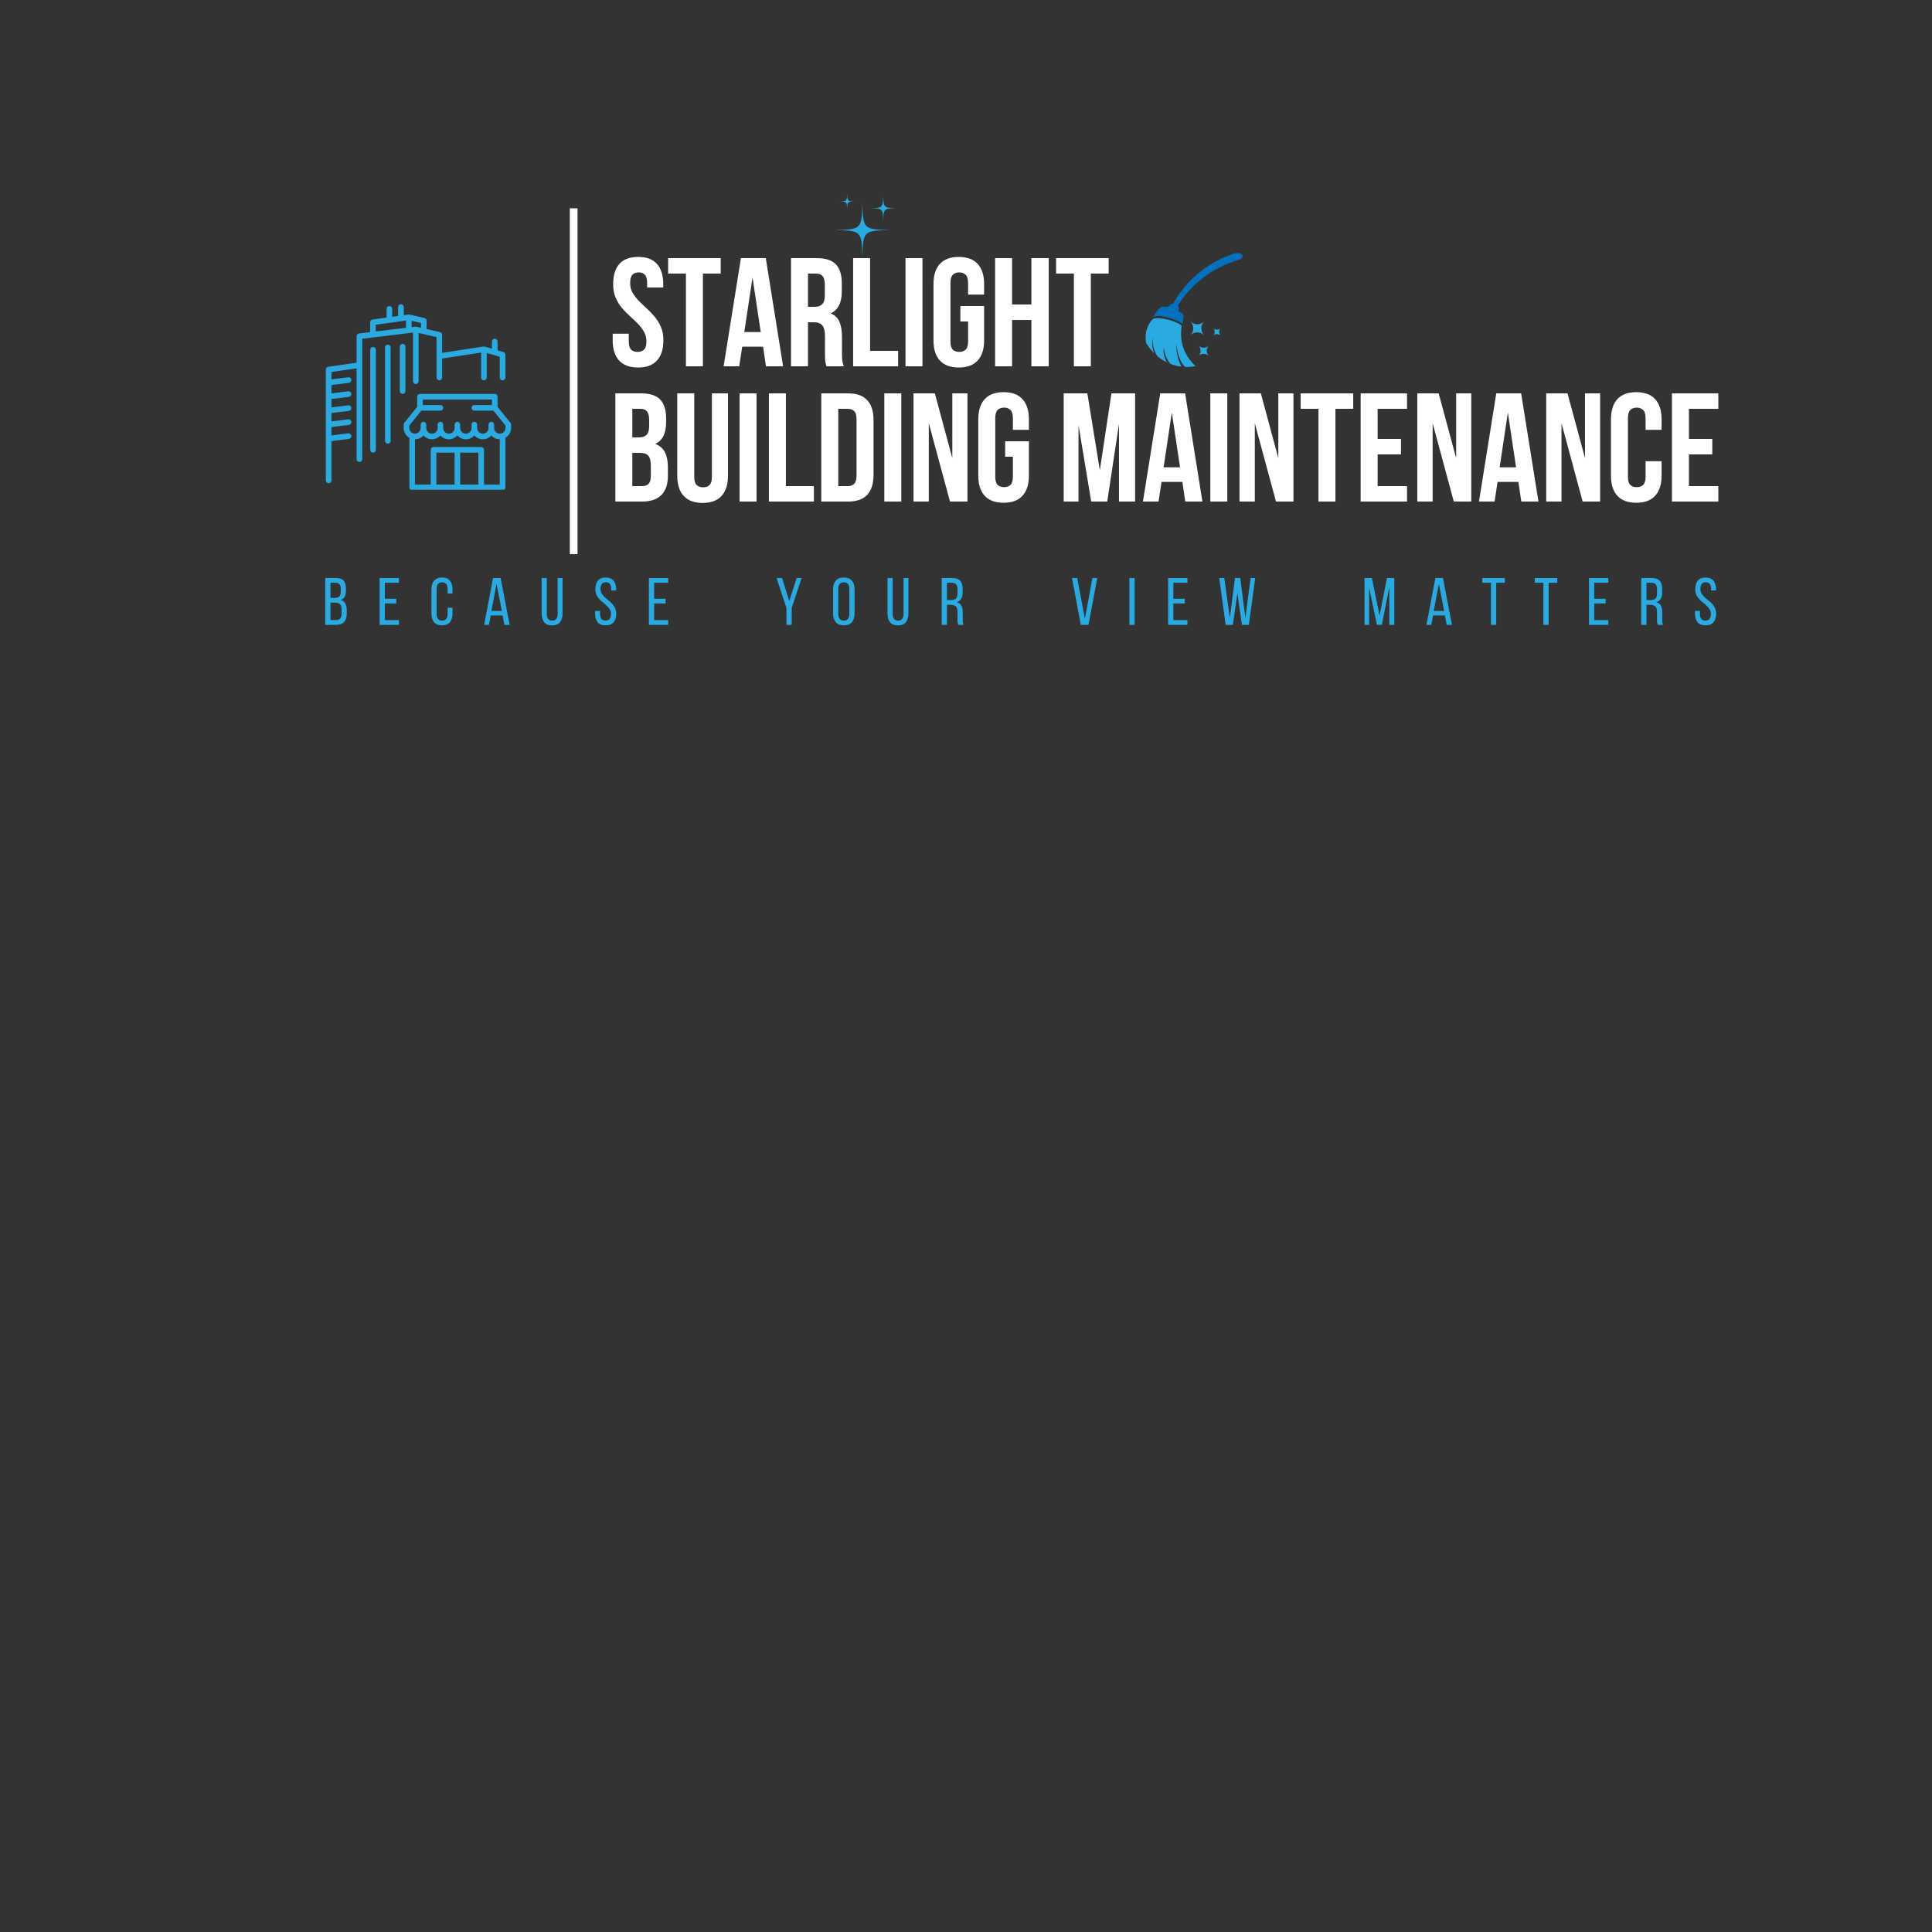<svg xmlns="http://www.w3.org/2000/svg" xmlns:xlink="http://www.w3.org/1999/xlink" width="500" zoomAndPan="magnify" viewBox="0 0 375 375" height="500" preserveAspectRatio="xMidYMid meet" version="1.0"><rect x="0" y="0" width="375" height="375" fill="#333333" stroke="none"/><defs><g/><clipPath id="942451b7c9"><path d="M 227 49 L 242 49 L 242 61 L 227 61 Z M 227 49 " clip-rule="nonzero"/></clipPath><clipPath id="6f22605671"><path d="M 238.598 46.055 L 248.145 55.598 L 229.582 74.16 L 220.035 64.613 Z M 238.598 46.055 " clip-rule="nonzero"/></clipPath><clipPath id="e19975c602"><path d="M 238.598 46.055 L 248.145 55.598 L 229.582 74.16 L 220.035 64.613 Z M 238.598 46.055 " clip-rule="nonzero"/></clipPath><clipPath id="73ecd0504f"><path d="M 238.598 46.055 L 248.145 55.598 L 229.582 74.16 L 220.035 64.613 Z M 238.598 46.055 " clip-rule="nonzero"/></clipPath><clipPath id="3bbb0d3309"><path d="M 223 58 L 230 58 L 230 63 L 223 63 Z M 223 58 " clip-rule="nonzero"/></clipPath><clipPath id="8e0c5b7a54"><path d="M 238.598 46.055 L 248.145 55.598 L 229.582 74.16 L 220.035 64.613 Z M 238.598 46.055 " clip-rule="nonzero"/></clipPath><clipPath id="eeac50fe8a"><path d="M 238.598 46.055 L 248.145 55.598 L 229.582 74.16 L 220.035 64.613 Z M 238.598 46.055 " clip-rule="nonzero"/></clipPath><clipPath id="6c347bbfe0"><path d="M 238.598 46.055 L 248.145 55.598 L 229.582 74.16 L 220.035 64.613 Z M 238.598 46.055 " clip-rule="nonzero"/></clipPath><clipPath id="bbd77a0794"><path d="M 231 62 L 234 62 L 234 66 L 231 66 Z M 231 62 " clip-rule="nonzero"/></clipPath><clipPath id="bf990c734e"><path d="M 238.598 46.055 L 248.145 55.598 L 229.582 74.16 L 220.035 64.613 Z M 238.598 46.055 " clip-rule="nonzero"/></clipPath><clipPath id="69a91eff4e"><path d="M 238.598 46.055 L 248.145 55.598 L 229.582 74.16 L 220.035 64.613 Z M 238.598 46.055 " clip-rule="nonzero"/></clipPath><clipPath id="6491b5b2cf"><path d="M 238.598 46.055 L 248.145 55.598 L 229.582 74.16 L 220.035 64.613 Z M 238.598 46.055 " clip-rule="nonzero"/></clipPath><clipPath id="797eea285f"><path d="M 232 67 L 235 67 L 235 70 L 232 70 Z M 232 67 " clip-rule="nonzero"/></clipPath><clipPath id="63bb0b13d2"><path d="M 238.598 46.055 L 248.145 55.598 L 229.582 74.16 L 220.035 64.613 Z M 238.598 46.055 " clip-rule="nonzero"/></clipPath><clipPath id="af93c74705"><path d="M 238.598 46.055 L 248.145 55.598 L 229.582 74.16 L 220.035 64.613 Z M 238.598 46.055 " clip-rule="nonzero"/></clipPath><clipPath id="db3fa880ba"><path d="M 238.598 46.055 L 248.145 55.598 L 229.582 74.16 L 220.035 64.613 Z M 238.598 46.055 " clip-rule="nonzero"/></clipPath><clipPath id="f2840fa6d6"><path d="M 235 63 L 237 63 L 237 66 L 235 66 Z M 235 63 " clip-rule="nonzero"/></clipPath><clipPath id="091b19c951"><path d="M 238.598 46.055 L 248.145 55.598 L 229.582 74.16 L 220.035 64.613 Z M 238.598 46.055 " clip-rule="nonzero"/></clipPath><clipPath id="eca6823061"><path d="M 238.598 46.055 L 248.145 55.598 L 229.582 74.16 L 220.035 64.613 Z M 238.598 46.055 " clip-rule="nonzero"/></clipPath><clipPath id="bf07796150"><path d="M 238.598 46.055 L 248.145 55.598 L 229.582 74.16 L 220.035 64.613 Z M 238.598 46.055 " clip-rule="nonzero"/></clipPath><clipPath id="fc31e368df"><path d="M 222 61 L 233 61 L 233 72 L 222 72 Z M 222 61 " clip-rule="nonzero"/></clipPath><clipPath id="8d7784b22e"><path d="M 238.598 46.055 L 248.145 55.598 L 229.582 74.16 L 220.035 64.613 Z M 238.598 46.055 " clip-rule="nonzero"/></clipPath><clipPath id="3e013ab46d"><path d="M 238.598 46.055 L 248.145 55.598 L 229.582 74.16 L 220.035 64.613 Z M 238.598 46.055 " clip-rule="nonzero"/></clipPath><clipPath id="b0ba4a83d4"><path d="M 238.598 46.055 L 248.145 55.598 L 229.582 74.16 L 220.035 64.613 Z M 238.598 46.055 " clip-rule="nonzero"/></clipPath><clipPath id="fd6ed669f3"><path d="M 162 37.496 L 173.953 37.496 L 173.953 50 L 162 50 Z M 162 37.496 " clip-rule="nonzero"/></clipPath><clipPath id="5192503332"><path d="M 63.246 59.055 L 99 59.055 L 99 94 L 63.246 94 Z M 63.246 59.055 " clip-rule="nonzero"/></clipPath><clipPath id="17706adbfb"><path d="M 78 76 L 99.246 76 L 99.246 95.055 L 78 95.055 Z M 78 76 " clip-rule="nonzero"/></clipPath></defs><path stroke-linecap="butt" transform="matrix(0, -0.75, 0.75, 0, 110.598, 107.562)" fill="none" stroke-linejoin="miter" d="M -0.001 1 L 89.51 1 " stroke="#ffffff" stroke-width="2" stroke-opacity="1" stroke-miterlimit="4"/><g clip-path="url(#942451b7c9)"><g clip-path="url(#6f22605671)"><g clip-path="url(#e19975c602)"><g clip-path="url(#73ecd0504f)"><path fill="#0071bc" d="M 239.492 49.215 C 233.906 51.086 229.699 54.953 227.391 59.523 C 227.066 60.203 227.941 60.5 228.301 59.867 C 228.262 59.957 230.102 56.469 233.223 54.18 C 236.137 51.695 240.332 50.41 240.285 50.492 C 241.883 50.035 241.242 48.723 239.492 49.215 Z M 239.492 49.215 " fill-opacity="1" fill-rule="nonzero"/></g></g></g></g><g clip-path="url(#3bbb0d3309)"><g clip-path="url(#8e0c5b7a54)"><g clip-path="url(#eeac50fe8a)"><g clip-path="url(#6c347bbfe0)"><path fill="#0071bc" d="M 226.922 61.68 C 227.691 61.895 228.375 62.172 228.863 62.434 C 229.184 62.605 229.406 62.766 229.539 62.914 C 229.574 62.488 229.625 62.059 229.695 61.629 C 229.836 60.652 228.961 60.734 228.777 60.367 C 228.652 60.102 228.781 59.871 228.801 59.734 C 228.816 59.598 228.797 59.426 228.645 59.363 C 228.57 59.332 228.5 59.301 228.426 59.27 C 228.332 59.23 228.242 59.191 228.148 59.156 C 228.055 59.117 227.961 59.078 227.867 59.043 C 227.793 59.012 227.719 58.98 227.645 58.953 C 227.492 58.891 227.309 58.992 227.191 59.102 C 227.074 59.207 226.941 59.453 226.617 59.574 C 226.16 59.758 225.617 59.062 224.816 60.055 C 224.477 60.512 224.148 60.984 223.84 61.469 C 224.645 61.137 226.195 61.473 226.922 61.68 Z M 226.922 61.68 " fill-opacity="1" fill-rule="nonzero"/></g></g></g></g><g clip-path="url(#bbd77a0794)"><g clip-path="url(#bf990c734e)"><g clip-path="url(#69a91eff4e)"><g clip-path="url(#6491b5b2cf)"><path fill="#29abe2" d="M 231.078 65.047 C 231.805 64.32 231.789 63.121 231.039 62.371 C 231.789 63.121 232.984 63.137 233.715 62.41 C 232.984 63.137 233.004 64.336 233.75 65.086 C 233.004 64.336 231.805 64.32 231.078 65.047 Z M 231.078 65.047 " fill-opacity="1" fill-rule="nonzero"/></g></g></g></g><g clip-path="url(#797eea285f)"><g clip-path="url(#63bb0b13d2)"><g clip-path="url(#af93c74705)"><g clip-path="url(#db3fa880ba)"><path fill="#29abe2" d="M 234.617 67.109 L 234.609 67.098 C 234.066 67.641 233.18 67.629 232.621 67.07 L 232.613 67.078 C 233.172 67.637 233.184 68.527 232.641 69.066 L 232.648 69.074 C 233.191 68.535 234.082 68.547 234.637 69.105 L 234.645 69.098 C 234.09 68.539 234.078 67.648 234.617 67.109 Z M 234.617 67.109 " fill-opacity="1" fill-rule="nonzero"/></g></g></g></g><g clip-path="url(#f2840fa6d6)"><g clip-path="url(#091b19c951)"><g clip-path="url(#eca6823061)"><g clip-path="url(#bf07796150)"><path fill="#29abe2" d="M 236.93 63.695 C 236.531 64.098 235.875 64.086 235.461 63.676 C 235.875 64.086 235.883 64.746 235.484 65.145 C 235.883 64.746 236.539 64.754 236.953 65.164 C 236.539 64.754 236.531 64.098 236.93 63.695 Z M 236.93 63.695 " fill-opacity="1" fill-rule="nonzero"/></g></g></g></g><g clip-path="url(#fc31e368df)"><g clip-path="url(#8d7784b22e)"><g clip-path="url(#3e013ab46d)"><g clip-path="url(#b0ba4a83d4)"><path fill="#29abe2" d="M 229.34 63.258 C 229.301 63.094 228.57 62.551 226.77 62.066 C 224.949 61.59 223.906 61.762 223.766 61.934 C 223.711 61.984 222.402 63.227 222.359 65.375 C 222.355 65.723 222.379 66.094 222.449 66.484 C 222.5 66.703 222.824 67.137 223.176 67.605 C 223.422 67.934 223.691 68.242 223.977 68.531 C 223.637 67.531 223.512 66.434 223.777 65.418 C 223.617 66.426 223.832 67.484 224.254 68.418 C 224.367 68.668 224.5 68.91 224.645 69.141 C 225.199 69.598 225.805 69.992 226.449 70.309 C 226.168 69.805 225.688 68.469 225.906 67.48 C 225.949 68.414 226.539 69.98 227.211 70.641 C 227.883 70.898 228.594 71.074 229.324 71.164 C 228.465 69.672 228.238 67.555 228.352 66.766 C 228.359 67.5 228.789 70.117 230.027 71.219 C 230.461 71.238 230.898 71.223 231.34 71.176 C 231.582 71.148 231.82 71.109 232.055 71.066 C 228.973 68.141 229.141 65.121 229.34 63.258 Z M 229.34 63.258 " fill-opacity="1" fill-rule="nonzero"/></g></g></g></g><g clip-path="url(#fd6ed669f3)"><path fill="#29abe2" d="M 167.391 49.891 C 167.27 44.871 167.172 44.773 162.152 44.652 C 167.172 44.535 167.27 44.434 167.391 39.418 C 167.512 44.434 167.609 44.535 172.629 44.652 C 167.609 44.773 167.512 44.871 167.391 49.891 Z M 173.953 40.414 C 171.535 40.355 171.488 40.309 171.43 37.891 C 171.375 40.309 171.328 40.355 168.91 40.414 C 171.328 40.473 171.375 40.52 171.43 42.938 C 171.488 40.52 171.535 40.473 173.953 40.414 Z M 166.031 39.102 C 164.5 39.062 164.469 39.035 164.434 37.5 C 164.398 39.035 164.367 39.062 162.836 39.102 C 164.367 39.137 164.398 39.168 164.434 40.699 C 164.469 39.168 164.5 39.137 166.031 39.102 Z M 166.031 39.102 " fill-opacity="1" fill-rule="nonzero"/></g><g clip-path="url(#5192503332)"><path fill="#29abe2" d="M 80.164 74 C 80.164 74.301 80.406 74.543 80.707 74.543 C 81.008 74.543 81.25 74.301 81.25 74 L 81.25 64.629 L 84.73 65.426 L 84.73 73.277 C 84.73 73.574 84.973 73.82 85.273 73.82 C 85.574 73.82 85.816 73.574 85.816 73.277 L 85.816 69.59 L 93.391 68.43 L 93.391 73.277 C 93.391 73.574 93.633 73.82 93.934 73.82 C 94.234 73.82 94.477 73.574 94.477 73.277 L 94.477 68.523 L 97.004 69.254 L 97.004 73.277 C 97.004 73.574 97.25 73.82 97.547 73.82 C 97.848 73.82 98.094 73.574 98.094 73.277 L 98.094 68.848 C 98.094 68.605 97.934 68.391 97.699 68.324 L 96.578 68 L 96.578 66.289 C 96.578 65.988 96.332 65.746 96.035 65.746 C 95.734 65.746 95.488 65.988 95.488 66.289 L 95.488 67.684 L 94.129 67.289 C 94.07 67.27 94.008 67.258 93.949 67.254 C 93.898 67.254 93.852 67.258 93.809 67.266 L 85.816 68.488 L 85.816 64.992 C 85.816 64.738 85.645 64.52 85.395 64.465 L 82.805 63.871 L 82.805 62.254 C 82.805 62 82.629 61.781 82.383 61.723 L 79.512 61.066 C 79.469 61.055 79.418 61.047 79.371 61.043 C 79.363 61.043 79.355 61.043 79.348 61.043 C 79.34 61.043 79.336 61.043 79.328 61.043 C 79.301 61.047 79.273 61.047 79.246 61.055 L 78.367 61.176 L 78.367 59.602 C 78.367 59.301 78.121 59.059 77.82 59.059 C 77.523 59.059 77.277 59.301 77.277 59.602 L 77.277 61.328 L 76.125 61.488 L 76.125 59.945 C 76.125 59.645 75.883 59.402 75.582 59.402 C 75.281 59.402 75.039 59.645 75.039 59.945 L 75.039 61.641 L 72.312 62.02 C 72.047 62.059 71.844 62.289 71.844 62.559 L 71.844 64.469 L 69.695 64.73 C 69.422 64.762 69.215 64.996 69.215 65.27 L 69.215 70.398 L 63.715 71.191 C 63.445 71.23 63.246 71.457 63.246 71.73 L 63.246 93.242 C 63.246 93.539 63.492 93.785 63.793 93.785 C 64.09 93.785 64.336 93.539 64.336 93.242 L 64.336 85.613 L 67.723 85.188 C 68.02 85.152 68.23 84.879 68.195 84.582 C 68.156 84.285 67.887 84.074 67.586 84.109 L 64.336 84.516 L 64.336 82.895 L 67.723 82.469 C 68.02 82.434 68.23 82.16 68.195 81.863 C 68.156 81.566 67.887 81.355 67.586 81.391 L 64.336 81.797 L 64.336 80.172 L 67.723 79.75 C 68.02 79.711 68.23 79.441 68.195 79.145 C 68.156 78.844 67.887 78.633 67.586 78.672 L 64.336 79.078 L 64.336 77.453 L 67.723 77.031 C 68.02 76.992 68.23 76.719 68.195 76.422 C 68.156 76.125 67.887 75.914 67.586 75.949 L 64.336 76.355 L 64.336 74.734 L 67.723 74.309 C 68.02 74.273 68.23 74 68.195 73.703 C 68.156 73.406 67.887 73.195 67.586 73.23 L 64.336 73.637 L 64.336 72.199 L 69.215 71.496 L 69.215 89.133 C 69.215 89.434 69.461 89.676 69.762 89.676 C 70.059 89.676 70.305 89.434 70.305 89.133 L 70.305 65.75 L 80.164 64.559 Z M 81.715 63.621 L 80.875 63.43 C 80.824 63.41 80.77 63.402 80.715 63.402 C 80.711 63.402 80.707 63.402 80.703 63.402 C 80.699 63.402 80.695 63.402 80.691 63.402 C 80.66 63.402 80.629 63.406 80.598 63.41 L 79.898 63.496 L 79.898 62.27 L 81.715 62.688 Z M 72.934 63.031 L 78.809 62.211 L 78.809 63.625 L 72.934 64.336 Z M 72.934 63.031 " fill-opacity="1" fill-rule="nonzero"/></g><path fill="#29abe2" d="M 72.41 67.34 C 72.109 67.34 71.867 67.582 71.867 67.883 L 71.867 87.316 C 71.867 87.617 72.109 87.859 72.41 87.859 C 72.711 87.859 72.953 87.617 72.953 87.316 L 72.953 67.883 C 72.953 67.582 72.711 67.34 72.41 67.34 Z M 72.41 67.34 " fill-opacity="1" fill-rule="nonzero"/><path fill="#29abe2" d="M 75.277 66.895 C 74.977 66.895 74.734 67.137 74.734 67.438 L 74.734 85.57 C 74.734 85.871 74.977 86.117 75.277 86.117 C 75.578 86.117 75.82 85.871 75.82 85.57 L 75.82 67.438 C 75.82 67.137 75.578 66.895 75.277 66.895 Z M 75.277 66.895 " fill-opacity="1" fill-rule="nonzero"/><path fill="#29abe2" d="M 78.691 75.918 L 78.691 67.289 C 78.691 66.988 78.445 66.746 78.148 66.746 C 77.848 66.746 77.602 66.988 77.602 67.289 L 77.602 75.918 C 77.602 76.219 77.848 76.461 78.148 76.461 C 78.445 76.461 78.691 76.219 78.691 75.918 Z M 78.691 75.918 " fill-opacity="1" fill-rule="nonzero"/><g clip-path="url(#17706adbfb)"><path fill="#29abe2" d="M 99.078 82.07 L 96.578 78.969 L 96.578 77 C 96.578 76.703 96.332 76.457 96.035 76.457 L 81.52 76.457 C 81.219 76.457 80.977 76.703 80.977 77 L 80.977 78.969 L 78.477 82.07 C 78.398 82.168 78.355 82.285 78.355 82.41 L 78.355 83.07 C 78.355 83.887 78.801 84.598 79.461 84.973 L 79.461 94.605 C 79.461 94.906 79.703 95.148 80.004 95.148 L 97.547 95.148 C 97.848 95.148 98.094 94.906 98.094 94.605 L 98.094 84.973 C 98.754 84.598 99.199 83.887 99.199 83.07 L 99.199 82.41 C 99.199 82.285 99.156 82.168 99.078 82.07 Z M 92.855 94.062 L 89.32 94.062 L 89.32 87.859 L 92.855 87.859 Z M 88.234 94.062 L 84.695 94.062 L 84.695 87.859 L 88.234 87.859 Z M 93.945 94.062 L 93.945 87.316 C 93.945 87.016 93.699 86.773 93.398 86.773 L 84.152 86.773 C 83.852 86.773 83.609 87.016 83.609 87.316 L 83.609 94.062 L 80.547 94.062 L 80.547 85.262 C 81.203 85.262 81.789 84.973 82.191 84.516 C 82.594 84.973 83.18 85.262 83.836 85.262 C 84.492 85.262 85.082 84.973 85.484 84.516 C 85.887 84.973 86.473 85.262 87.129 85.262 C 87.785 85.262 88.375 84.973 88.777 84.516 C 89.18 84.973 89.766 85.262 90.422 85.262 C 91.078 85.262 91.668 84.973 92.07 84.516 C 92.473 84.973 93.059 85.262 93.715 85.262 C 94.371 85.262 94.961 84.973 95.363 84.512 C 95.762 84.973 96.352 85.262 97.004 85.262 L 97.004 94.062 Z M 98.113 83.07 C 98.113 83.68 97.617 84.176 97.008 84.176 C 96.402 84.176 95.906 83.68 95.906 83.07 L 95.906 82.41 C 95.906 82.109 95.664 81.867 95.363 81.867 C 95.062 81.867 94.82 82.109 94.82 82.41 L 94.82 83.07 C 94.82 83.68 94.324 84.176 93.715 84.176 C 93.109 84.176 92.613 83.68 92.613 83.07 L 92.613 82.41 C 92.613 82.109 92.371 81.867 92.07 81.867 C 91.77 81.867 91.527 82.109 91.527 82.41 L 91.527 83.07 C 91.527 83.68 91.031 84.176 90.422 84.176 C 89.816 84.176 89.32 83.68 89.32 83.07 L 89.32 82.41 C 89.32 82.109 89.078 81.867 88.777 81.867 C 88.477 81.867 88.234 82.109 88.234 82.41 L 88.234 83.07 C 88.234 83.68 87.738 84.176 87.129 84.176 C 86.523 84.176 86.027 83.68 86.027 83.07 L 86.027 82.41 C 86.027 82.109 85.785 81.867 85.484 81.867 C 85.184 81.867 84.941 82.109 84.941 82.41 L 84.941 83.07 C 84.941 83.68 84.445 84.176 83.836 84.176 C 83.23 84.176 82.734 83.68 82.734 83.07 L 82.734 82.41 C 82.734 82.109 82.492 81.867 82.191 81.867 C 81.891 81.867 81.648 82.109 81.648 82.41 L 81.648 83.07 C 81.648 83.68 81.152 84.176 80.543 84.176 C 79.938 84.176 79.441 83.68 79.441 83.07 L 79.441 82.602 L 81.781 79.703 L 85.484 79.703 C 85.785 79.703 86.027 79.461 86.027 79.16 C 86.027 78.859 85.785 78.617 85.484 78.617 L 82.062 78.617 L 82.062 77.547 L 95.488 77.547 L 95.488 78.617 L 92.07 78.617 C 91.77 78.617 91.527 78.859 91.527 79.16 C 91.527 79.461 91.77 79.703 92.07 79.703 L 95.773 79.703 L 98.113 82.602 Z M 98.113 83.07 " fill-opacity="1" fill-rule="nonzero"/></g><g fill="#ffffff" fill-opacity="1"><g transform="translate(118.234, 71.103)"><g><path d="M 0.781 -15.953 C 0.781 -17.66 1.18 -18.969 1.984 -19.875 C 2.797 -20.781 4.016 -21.234 5.641 -21.234 C 7.254 -21.234 8.469 -20.781 9.281 -19.875 C 10.094 -18.969 10.5 -17.66 10.5 -15.953 L 10.5 -15.297 L 7.375 -15.297 L 7.375 -16.172 C 7.375 -16.93 7.227 -17.461 6.938 -17.766 C 6.656 -18.078 6.254 -18.234 5.734 -18.234 C 5.211 -18.234 4.805 -18.078 4.516 -17.766 C 4.223 -17.461 4.078 -16.93 4.078 -16.172 C 4.078 -15.453 4.238 -14.816 4.562 -14.266 C 4.883 -13.711 5.285 -13.191 5.766 -12.703 C 6.242 -12.211 6.754 -11.723 7.297 -11.234 C 7.848 -10.742 8.363 -10.207 8.844 -9.625 C 9.32 -9.051 9.723 -8.395 10.047 -7.656 C 10.367 -6.914 10.531 -6.047 10.531 -5.047 C 10.531 -3.336 10.113 -2.031 9.281 -1.125 C 8.457 -0.219 7.234 0.234 5.609 0.234 C 3.992 0.234 2.77 -0.219 1.938 -1.125 C 1.102 -2.031 0.688 -3.336 0.688 -5.047 L 0.688 -6.328 L 3.812 -6.328 L 3.812 -4.828 C 3.812 -4.066 3.961 -3.535 4.266 -3.234 C 4.578 -2.941 4.992 -2.797 5.516 -2.797 C 6.035 -2.797 6.453 -2.941 6.766 -3.234 C 7.078 -3.535 7.234 -4.066 7.234 -4.828 C 7.234 -5.547 7.07 -6.18 6.75 -6.734 C 6.426 -7.285 6.023 -7.805 5.547 -8.297 C 5.066 -8.785 4.551 -9.273 4 -9.766 C 3.457 -10.254 2.941 -10.785 2.453 -11.359 C 1.973 -11.941 1.57 -12.602 1.25 -13.344 C 0.938 -14.082 0.781 -14.953 0.781 -15.953 Z M 0.781 -15.953 "/></g></g></g><g fill="#ffffff" fill-opacity="1"><g transform="translate(129.45, 71.103)"><g><path d="M 0.234 -21 L 10.438 -21 L 10.438 -18 L 6.984 -18 L 6.984 0 L 3.688 0 L 3.688 -18 L 0.234 -18 Z M 0.234 -21 "/></g></g></g><g fill="#ffffff" fill-opacity="1"><g transform="translate(140.125, 71.103)"><g><path d="M 11.875 0 L 8.547 0 L 7.984 -3.812 L 3.938 -3.812 L 3.359 0 L 0.328 0 L 3.688 -21 L 8.516 -21 Z M 4.344 -6.656 L 7.531 -6.656 L 5.938 -17.281 Z M 4.344 -6.656 "/></g></g></g><g fill="#ffffff" fill-opacity="1"><g transform="translate(152.331, 71.103)"><g><path d="M 8.094 0 C 8.062 -0.133 8.023 -0.258 7.984 -0.375 C 7.941 -0.5 7.906 -0.648 7.875 -0.828 C 7.844 -1.016 7.82 -1.25 7.812 -1.531 C 7.801 -1.812 7.797 -2.16 7.797 -2.578 L 7.797 -5.875 C 7.797 -6.852 7.625 -7.539 7.281 -7.938 C 6.945 -8.344 6.398 -8.547 5.641 -8.547 L 4.5 -8.547 L 4.5 0 L 1.203 0 L 1.203 -21 L 6.188 -21 C 7.906 -21 9.145 -20.598 9.906 -19.797 C 10.676 -18.992 11.062 -17.785 11.062 -16.172 L 11.062 -14.516 C 11.062 -12.359 10.344 -10.941 8.906 -10.266 C 9.75 -9.922 10.32 -9.363 10.625 -8.594 C 10.938 -7.82 11.094 -6.891 11.094 -5.797 L 11.094 -2.547 C 11.094 -2.023 11.113 -1.566 11.156 -1.172 C 11.195 -0.785 11.297 -0.395 11.453 0 Z M 4.5 -18 L 4.5 -11.547 L 5.797 -11.547 C 6.41 -11.547 6.891 -11.707 7.234 -12.031 C 7.586 -12.352 7.766 -12.93 7.766 -13.766 L 7.766 -15.844 C 7.766 -16.602 7.629 -17.148 7.359 -17.484 C 7.086 -17.828 6.664 -18 6.094 -18 Z M 4.5 -18 "/></g></g></g><g fill="#ffffff" fill-opacity="1"><g transform="translate(164.386, 71.103)"><g><path d="M 1.203 -21 L 4.5 -21 L 4.5 -3 L 9.938 -3 L 9.938 0 L 1.203 0 Z M 1.203 -21 "/></g></g></g><g fill="#ffffff" fill-opacity="1"><g transform="translate(174.552, 71.103)"><g><path d="M 1.203 -21 L 4.5 -21 L 4.5 0 L 1.203 0 Z M 1.203 -21 "/></g></g></g><g fill="#ffffff" fill-opacity="1"><g transform="translate(180.25, 71.103)"><g><path d="M 6.156 -11.703 L 10.766 -11.703 L 10.766 -5.047 C 10.766 -3.336 10.348 -2.031 9.516 -1.125 C 8.691 -0.219 7.469 0.234 5.844 0.234 C 4.227 0.234 3.004 -0.219 2.172 -1.125 C 1.348 -2.031 0.938 -3.336 0.938 -5.047 L 0.938 -15.953 C 0.938 -17.66 1.348 -18.969 2.172 -19.875 C 3.004 -20.781 4.227 -21.234 5.844 -21.234 C 7.469 -21.234 8.691 -20.781 9.516 -19.875 C 10.348 -18.969 10.766 -17.66 10.766 -15.953 L 10.766 -13.922 L 7.656 -13.922 L 7.656 -16.172 C 7.656 -16.93 7.5 -17.461 7.188 -17.766 C 6.875 -18.078 6.457 -18.234 5.938 -18.234 C 5.414 -18.234 5 -18.078 4.688 -17.766 C 4.383 -17.461 4.234 -16.93 4.234 -16.172 L 4.234 -4.828 C 4.234 -4.066 4.383 -3.535 4.688 -3.234 C 5 -2.941 5.414 -2.797 5.938 -2.797 C 6.457 -2.797 6.875 -2.941 7.188 -3.234 C 7.5 -3.535 7.656 -4.066 7.656 -4.828 L 7.656 -8.703 L 6.156 -8.703 Z M 6.156 -11.703 "/></g></g></g><g fill="#ffffff" fill-opacity="1"><g transform="translate(191.945, 71.103)"><g><path d="M 4.5 0 L 1.203 0 L 1.203 -21 L 4.5 -21 L 4.5 -12 L 8.25 -12 L 8.25 -21 L 11.609 -21 L 11.609 0 L 8.25 0 L 8.25 -9 L 4.5 -9 Z M 4.5 0 "/></g></g></g><g fill="#ffffff" fill-opacity="1"><g transform="translate(204.75, 71.103)"><g><path d="M 0.234 -21 L 10.438 -21 L 10.438 -18 L 6.984 -18 L 6.984 0 L 3.688 0 L 3.688 -18 L 0.234 -18 Z M 0.234 -21 "/></g></g></g><g fill="#ffffff" fill-opacity="1"><g transform="translate(215.429, 71.103)"><g/></g></g><g fill="#ffffff" fill-opacity="1"><g transform="translate(118.234, 97.353)"><g><path d="M 6.188 -21 C 7.906 -21 9.145 -20.598 9.906 -19.797 C 10.676 -18.992 11.062 -17.785 11.062 -16.172 L 11.062 -15.422 C 11.062 -14.336 10.891 -13.445 10.547 -12.75 C 10.211 -12.051 9.676 -11.531 8.938 -11.188 C 9.844 -10.852 10.477 -10.301 10.844 -9.531 C 11.219 -8.758 11.406 -7.812 11.406 -6.688 L 11.406 -4.984 C 11.406 -3.359 10.984 -2.117 10.141 -1.266 C 9.297 -0.422 8.047 0 6.391 0 L 1.203 0 L 1.203 -21 Z M 4.5 -9.453 L 4.5 -3 L 6.391 -3 C 6.953 -3 7.375 -3.148 7.656 -3.453 C 7.945 -3.754 8.094 -4.289 8.094 -5.062 L 8.094 -6.906 C 8.094 -7.883 7.926 -8.551 7.594 -8.906 C 7.27 -9.27 6.727 -9.453 5.969 -9.453 Z M 4.5 -18 L 4.5 -12.453 L 5.797 -12.453 C 6.41 -12.453 6.891 -12.609 7.234 -12.922 C 7.586 -13.242 7.766 -13.828 7.766 -14.672 L 7.766 -15.844 C 7.766 -16.602 7.629 -17.148 7.359 -17.484 C 7.086 -17.828 6.664 -18 6.094 -18 Z M 4.5 -18 "/></g></g></g><g fill="#ffffff" fill-opacity="1"><g transform="translate(130.409, 97.353)"><g><path d="M 4.344 -21 L 4.344 -4.797 C 4.344 -4.035 4.5 -3.504 4.812 -3.203 C 5.125 -2.91 5.539 -2.766 6.062 -2.766 C 6.582 -2.766 6.992 -2.91 7.297 -3.203 C 7.609 -3.504 7.766 -4.035 7.766 -4.797 L 7.766 -21 L 10.891 -21 L 10.891 -5.016 C 10.891 -3.305 10.473 -2 9.641 -1.094 C 8.816 -0.188 7.594 0.266 5.969 0.266 C 4.352 0.266 3.129 -0.188 2.297 -1.094 C 1.461 -2 1.047 -3.305 1.047 -5.016 L 1.047 -21 Z M 4.344 -21 "/></g></g></g><g fill="#ffffff" fill-opacity="1"><g transform="translate(142.345, 97.353)"><g><path d="M 1.203 -21 L 4.5 -21 L 4.5 0 L 1.203 0 Z M 1.203 -21 "/></g></g></g><g fill="#ffffff" fill-opacity="1"><g transform="translate(148.042, 97.353)"><g><path d="M 1.203 -21 L 4.5 -21 L 4.5 -3 L 9.938 -3 L 9.938 0 L 1.203 0 Z M 1.203 -21 "/></g></g></g><g fill="#ffffff" fill-opacity="1"><g transform="translate(158.208, 97.353)"><g><path d="M 1.203 -21 L 6.422 -21 C 8.078 -21 9.312 -20.555 10.125 -19.672 C 10.938 -18.797 11.344 -17.508 11.344 -15.812 L 11.344 -5.188 C 11.344 -3.488 10.938 -2.195 10.125 -1.312 C 9.312 -0.438 8.078 0 6.422 0 L 1.203 0 Z M 4.5 -18 L 4.5 -3 L 6.359 -3 C 6.879 -3 7.289 -3.148 7.594 -3.453 C 7.895 -3.754 8.047 -4.285 8.047 -5.047 L 8.047 -15.953 C 8.047 -16.711 7.895 -17.242 7.594 -17.547 C 7.289 -17.848 6.879 -18 6.359 -18 Z M 4.5 -18 "/></g></g></g><g fill="#ffffff" fill-opacity="1"><g transform="translate(170.444, 97.353)"><g><path d="M 1.203 -21 L 4.5 -21 L 4.5 0 L 1.203 0 Z M 1.203 -21 "/></g></g></g><g fill="#ffffff" fill-opacity="1"><g transform="translate(176.141, 97.353)"><g><path d="M 4.141 -15.203 L 4.141 0 L 1.172 0 L 1.172 -21 L 5.312 -21 L 8.703 -8.438 L 8.703 -21 L 11.641 -21 L 11.641 0 L 8.25 0 Z M 4.141 -15.203 "/></g></g></g><g fill="#ffffff" fill-opacity="1"><g transform="translate(188.946, 97.353)"><g><path d="M 6.156 -11.703 L 10.766 -11.703 L 10.766 -5.047 C 10.766 -3.336 10.348 -2.031 9.516 -1.125 C 8.691 -0.219 7.469 0.234 5.844 0.234 C 4.227 0.234 3.004 -0.219 2.172 -1.125 C 1.348 -2.031 0.938 -3.336 0.938 -5.047 L 0.938 -15.953 C 0.938 -17.66 1.348 -18.969 2.172 -19.875 C 3.004 -20.781 4.227 -21.234 5.844 -21.234 C 7.469 -21.234 8.691 -20.781 9.516 -19.875 C 10.348 -18.969 10.766 -17.66 10.766 -15.953 L 10.766 -13.922 L 7.656 -13.922 L 7.656 -16.172 C 7.656 -16.93 7.5 -17.461 7.188 -17.766 C 6.875 -18.078 6.457 -18.234 5.938 -18.234 C 5.414 -18.234 5 -18.078 4.688 -17.766 C 4.383 -17.461 4.234 -16.93 4.234 -16.172 L 4.234 -4.828 C 4.234 -4.066 4.383 -3.535 4.688 -3.234 C 5 -2.941 5.414 -2.797 5.938 -2.797 C 6.457 -2.797 6.875 -2.941 7.188 -3.234 C 7.5 -3.535 7.656 -4.066 7.656 -4.828 L 7.656 -8.703 L 6.156 -8.703 Z M 6.156 -11.703 "/></g></g></g><g fill="#ffffff" fill-opacity="1"><g transform="translate(200.642, 97.353)"><g/></g></g><g fill="#ffffff" fill-opacity="1"><g transform="translate(205.29, 97.353)"><g><path d="M 8.188 -6.094 L 10.438 -21 L 15.031 -21 L 15.031 0 L 11.906 0 L 11.906 -15.062 L 9.625 0 L 6.516 0 L 4.047 -14.844 L 4.047 0 L 1.172 0 L 1.172 -21 L 5.766 -21 Z M 8.188 -6.094 "/></g></g></g><g fill="#ffffff" fill-opacity="1"><g transform="translate(221.514, 97.353)"><g><path d="M 11.875 0 L 8.547 0 L 7.984 -3.812 L 3.938 -3.812 L 3.359 0 L 0.328 0 L 3.688 -21 L 8.516 -21 Z M 4.344 -6.656 L 7.531 -6.656 L 5.938 -17.281 Z M 4.344 -6.656 "/></g></g></g><g fill="#ffffff" fill-opacity="1"><g transform="translate(233.719, 97.353)"><g><path d="M 1.203 -21 L 4.5 -21 L 4.5 0 L 1.203 0 Z M 1.203 -21 "/></g></g></g><g fill="#ffffff" fill-opacity="1"><g transform="translate(239.417, 97.353)"><g><path d="M 4.141 -15.203 L 4.141 0 L 1.172 0 L 1.172 -21 L 5.312 -21 L 8.703 -8.438 L 8.703 -21 L 11.641 -21 L 11.641 0 L 8.25 0 Z M 4.141 -15.203 "/></g></g></g><g fill="#ffffff" fill-opacity="1"><g transform="translate(252.222, 97.353)"><g><path d="M 0.234 -21 L 10.438 -21 L 10.438 -18 L 6.984 -18 L 6.984 0 L 3.688 0 L 3.688 -18 L 0.234 -18 Z M 0.234 -21 "/></g></g></g><g fill="#ffffff" fill-opacity="1"><g transform="translate(262.898, 97.353)"><g><path d="M 4.5 -12.156 L 9.031 -12.156 L 9.031 -9.156 L 4.5 -9.156 L 4.5 -3 L 10.203 -3 L 10.203 0 L 1.203 0 L 1.203 -21 L 10.203 -21 L 10.203 -18 L 4.5 -18 Z M 4.5 -12.156 "/></g></g></g><g fill="#ffffff" fill-opacity="1"><g transform="translate(273.933, 97.353)"><g><path d="M 4.141 -15.203 L 4.141 0 L 1.172 0 L 1.172 -21 L 5.312 -21 L 8.703 -8.438 L 8.703 -21 L 11.641 -21 L 11.641 0 L 8.25 0 Z M 4.141 -15.203 "/></g></g></g><g fill="#ffffff" fill-opacity="1"><g transform="translate(286.738, 97.353)"><g><path d="M 11.875 0 L 8.547 0 L 7.984 -3.812 L 3.938 -3.812 L 3.359 0 L 0.328 0 L 3.688 -21 L 8.516 -21 Z M 4.344 -6.656 L 7.531 -6.656 L 5.938 -17.281 Z M 4.344 -6.656 "/></g></g></g><g fill="#ffffff" fill-opacity="1"><g transform="translate(298.944, 97.353)"><g><path d="M 4.141 -15.203 L 4.141 0 L 1.172 0 L 1.172 -21 L 5.312 -21 L 8.703 -8.438 L 8.703 -21 L 11.641 -21 L 11.641 0 L 8.25 0 Z M 4.141 -15.203 "/></g></g></g><g fill="#ffffff" fill-opacity="1"><g transform="translate(311.749, 97.353)"><g><path d="M 10.766 -7.828 L 10.766 -5.047 C 10.766 -3.336 10.348 -2.031 9.516 -1.125 C 8.691 -0.219 7.469 0.234 5.844 0.234 C 4.227 0.234 3.004 -0.219 2.172 -1.125 C 1.348 -2.031 0.938 -3.336 0.938 -5.047 L 0.938 -15.953 C 0.938 -17.66 1.348 -18.969 2.172 -19.875 C 3.004 -20.781 4.227 -21.234 5.844 -21.234 C 7.469 -21.234 8.691 -20.781 9.516 -19.875 C 10.348 -18.969 10.766 -17.66 10.766 -15.953 L 10.766 -13.922 L 7.656 -13.922 L 7.656 -16.172 C 7.656 -16.93 7.5 -17.461 7.188 -17.766 C 6.875 -18.078 6.457 -18.234 5.938 -18.234 C 5.414 -18.234 5 -18.078 4.688 -17.766 C 4.383 -17.461 4.234 -16.93 4.234 -16.172 L 4.234 -4.828 C 4.234 -4.066 4.383 -3.535 4.688 -3.234 C 5 -2.941 5.414 -2.797 5.938 -2.797 C 6.457 -2.797 6.875 -2.941 7.188 -3.234 C 7.5 -3.535 7.656 -4.066 7.656 -4.828 L 7.656 -7.828 Z M 10.766 -7.828 "/></g></g></g><g fill="#ffffff" fill-opacity="1"><g transform="translate(323.324, 97.353)"><g><path d="M 4.5 -12.156 L 9.031 -12.156 L 9.031 -9.156 L 4.5 -9.156 L 4.5 -3 L 10.203 -3 L 10.203 0 L 1.203 0 L 1.203 -21 L 10.203 -21 L 10.203 -18 L 4.5 -18 Z M 4.5 -12.156 "/></g></g></g><g fill="#29abe2" fill-opacity="1"><g transform="translate(62.613, 121.286)"><g><path d="M 2.562 -9.094 C 3.27 -9.094 3.773 -8.926 4.078 -8.594 C 4.379 -8.258 4.531 -7.754 4.531 -7.078 L 4.531 -6.656 C 4.531 -6.164 4.453 -5.77 4.297 -5.469 C 4.141 -5.176 3.863 -4.969 3.469 -4.844 C 3.914 -4.727 4.227 -4.5 4.406 -4.156 C 4.594 -3.82 4.688 -3.406 4.688 -2.906 L 4.688 -2.125 C 4.688 -1.445 4.516 -0.922 4.172 -0.547 C 3.836 -0.18 3.316 0 2.609 0 L 0.516 0 L 0.516 -9.094 Z M 2.312 -5.234 C 2.719 -5.234 3.02 -5.316 3.219 -5.484 C 3.426 -5.648 3.531 -5.973 3.531 -6.453 L 3.531 -6.984 C 3.531 -7.391 3.453 -7.688 3.297 -7.875 C 3.148 -8.07 2.895 -8.172 2.531 -8.172 L 1.531 -8.172 L 1.531 -5.234 Z M 2.609 -0.922 C 3.328 -0.922 3.688 -1.332 3.688 -2.156 L 3.688 -2.969 C 3.688 -3.477 3.582 -3.828 3.375 -4.016 C 3.176 -4.211 2.859 -4.312 2.422 -4.312 L 1.531 -4.312 L 1.531 -0.922 Z M 2.609 -0.922 "/></g></g></g><g fill="#29abe2" fill-opacity="1"><g transform="translate(73.168, 121.286)"><g><path d="M 3.75 -5.062 L 3.75 -4.156 L 1.531 -4.156 L 1.531 -0.922 L 4.266 -0.922 L 4.266 0 L 0.516 0 L 0.516 -9.094 L 4.266 -9.094 L 4.266 -8.172 L 1.531 -8.172 L 1.531 -5.062 Z M 3.75 -5.062 "/></g></g></g><g fill="#29abe2" fill-opacity="1"><g transform="translate(83.306, 121.286)"><g><path d="M 2.484 -9.188 C 3.18 -9.188 3.695 -8.977 4.031 -8.562 C 4.363 -8.145 4.531 -7.594 4.531 -6.906 L 4.531 -6.078 L 3.578 -6.078 L 3.578 -6.953 C 3.578 -7.367 3.488 -7.691 3.312 -7.922 C 3.145 -8.148 2.879 -8.266 2.516 -8.266 C 2.148 -8.266 1.879 -8.148 1.703 -7.922 C 1.523 -7.691 1.438 -7.367 1.438 -6.953 L 1.438 -2.141 C 1.438 -1.723 1.523 -1.398 1.703 -1.172 C 1.879 -0.941 2.148 -0.828 2.516 -0.828 C 2.879 -0.828 3.145 -0.941 3.312 -1.172 C 3.488 -1.398 3.578 -1.723 3.578 -2.141 L 3.578 -3.328 L 4.531 -3.328 L 4.531 -2.203 C 4.531 -1.504 4.363 -0.945 4.031 -0.531 C 3.695 -0.113 3.18 0.094 2.484 0.094 C 1.785 0.094 1.27 -0.113 0.938 -0.531 C 0.602 -0.945 0.438 -1.504 0.438 -2.203 L 0.438 -6.906 C 0.438 -7.25 0.477 -7.562 0.562 -7.844 C 0.645 -8.125 0.77 -8.363 0.938 -8.562 C 1.113 -8.758 1.328 -8.91 1.578 -9.016 C 1.836 -9.129 2.141 -9.188 2.484 -9.188 Z M 2.484 -9.188 "/></g></g></g><g fill="#29abe2" fill-opacity="1"><g transform="translate(93.705, 121.286)"><g><path d="M 1.547 -1.828 L 1.203 0 L 0.266 0 L 2 -9.094 L 3.469 -9.094 L 5.219 0 L 4.203 0 L 3.844 -1.828 Z M 1.672 -2.703 L 3.703 -2.703 L 2.672 -7.953 Z M 1.672 -2.703 "/></g></g></g><g fill="#29abe2" fill-opacity="1"><g transform="translate(104.649, 121.286)"><g><path d="M 1.484 -2.141 C 1.484 -1.723 1.566 -1.398 1.734 -1.172 C 1.898 -0.941 2.172 -0.828 2.547 -0.828 C 2.91 -0.828 3.176 -0.941 3.344 -1.172 C 3.508 -1.398 3.594 -1.723 3.594 -2.141 L 3.594 -9.094 L 4.547 -9.094 L 4.547 -2.203 C 4.547 -1.504 4.379 -0.941 4.047 -0.516 C 3.723 -0.098 3.211 0.109 2.516 0.109 C 1.816 0.109 1.301 -0.098 0.969 -0.516 C 0.645 -0.941 0.484 -1.504 0.484 -2.203 L 0.484 -9.094 L 1.484 -9.094 Z M 1.484 -2.141 "/></g></g></g><g fill="#29abe2" fill-opacity="1"><g transform="translate(115.139, 121.286)"><g><path d="M 2.438 -9.188 C 3.125 -9.188 3.629 -8.977 3.953 -8.562 C 4.285 -8.156 4.453 -7.609 4.453 -6.922 L 4.453 -6.672 L 3.5 -6.672 L 3.5 -6.969 C 3.5 -7.383 3.414 -7.703 3.25 -7.922 C 3.082 -8.148 2.816 -8.266 2.453 -8.266 C 2.086 -8.266 1.82 -8.148 1.656 -7.922 C 1.5 -7.703 1.422 -7.391 1.422 -6.984 C 1.422 -6.641 1.492 -6.344 1.641 -6.094 C 1.797 -5.844 1.984 -5.609 2.203 -5.391 C 2.43 -5.18 2.676 -4.973 2.938 -4.766 C 3.207 -4.566 3.453 -4.348 3.672 -4.109 C 3.898 -3.867 4.086 -3.594 4.234 -3.281 C 4.391 -2.977 4.469 -2.613 4.469 -2.188 C 4.469 -1.488 4.301 -0.93 3.969 -0.516 C 3.633 -0.109 3.117 0.094 2.422 0.094 C 1.711 0.094 1.191 -0.109 0.859 -0.516 C 0.535 -0.93 0.375 -1.488 0.375 -2.188 L 0.375 -2.703 L 1.328 -2.703 L 1.328 -2.125 C 1.328 -1.719 1.41 -1.398 1.578 -1.172 C 1.754 -0.941 2.023 -0.828 2.391 -0.828 C 2.754 -0.828 3.02 -0.941 3.188 -1.172 C 3.363 -1.398 3.453 -1.719 3.453 -2.125 C 3.453 -2.469 3.375 -2.758 3.219 -3 C 3.07 -3.25 2.883 -3.477 2.656 -3.688 C 2.438 -3.906 2.195 -4.113 1.938 -4.312 C 1.676 -4.52 1.43 -4.742 1.203 -4.984 C 0.984 -5.234 0.797 -5.508 0.641 -5.812 C 0.492 -6.125 0.422 -6.492 0.422 -6.922 C 0.422 -7.617 0.582 -8.172 0.906 -8.578 C 1.238 -8.984 1.75 -9.188 2.438 -9.188 Z M 2.438 -9.188 "/></g></g></g><g fill="#29abe2" fill-opacity="1"><g transform="translate(125.433, 121.286)"><g><path d="M 3.75 -5.062 L 3.75 -4.156 L 1.531 -4.156 L 1.531 -0.922 L 4.266 -0.922 L 4.266 0 L 0.516 0 L 0.516 -9.094 L 4.266 -9.094 L 4.266 -8.172 L 1.531 -8.172 L 1.531 -5.062 Z M 3.75 -5.062 "/></g></g></g><g fill="#29abe2" fill-opacity="1"><g transform="translate(135.574, 121.286)"><g/></g></g><g fill="#29abe2" fill-opacity="1"><g transform="translate(143.049, 121.286)"><g/></g></g><g fill="#29abe2" fill-opacity="1"><g transform="translate(150.527, 121.286)"><g><path d="M 2.125 -3.266 L 0.203 -9.094 L 1.266 -9.094 L 2.672 -4.625 L 4.109 -9.094 L 5.062 -9.094 L 3.141 -3.266 L 3.141 0 L 2.125 0 Z M 2.125 -3.266 "/></g></g></g><g fill="#29abe2" fill-opacity="1"><g transform="translate(161.264, 121.286)"><g><path d="M 0.438 -6.906 C 0.438 -7.602 0.609 -8.156 0.953 -8.562 C 1.297 -8.977 1.816 -9.188 2.516 -9.188 C 3.223 -9.188 3.75 -8.977 4.094 -8.562 C 4.438 -8.156 4.609 -7.602 4.609 -6.906 L 4.609 -2.203 C 4.609 -1.504 4.438 -0.945 4.094 -0.531 C 3.75 -0.113 3.223 0.094 2.516 0.094 C 1.816 0.094 1.297 -0.113 0.953 -0.531 C 0.609 -0.945 0.438 -1.504 0.438 -2.203 Z M 1.438 -2.141 C 1.438 -1.723 1.523 -1.398 1.703 -1.172 C 1.879 -0.941 2.148 -0.828 2.516 -0.828 C 2.891 -0.828 3.16 -0.941 3.328 -1.172 C 3.504 -1.398 3.594 -1.723 3.594 -2.141 L 3.594 -6.953 C 3.594 -7.367 3.504 -7.691 3.328 -7.922 C 3.16 -8.148 2.891 -8.266 2.516 -8.266 C 2.148 -8.266 1.879 -8.148 1.703 -7.922 C 1.523 -7.691 1.438 -7.367 1.438 -6.953 Z M 1.438 -2.141 "/></g></g></g><g fill="#29abe2" fill-opacity="1"><g transform="translate(171.779, 121.286)"><g><path d="M 1.484 -2.141 C 1.484 -1.723 1.566 -1.398 1.734 -1.172 C 1.898 -0.941 2.172 -0.828 2.547 -0.828 C 2.91 -0.828 3.176 -0.941 3.344 -1.172 C 3.508 -1.398 3.594 -1.723 3.594 -2.141 L 3.594 -9.094 L 4.547 -9.094 L 4.547 -2.203 C 4.547 -1.504 4.379 -0.941 4.047 -0.516 C 3.723 -0.098 3.211 0.109 2.516 0.109 C 1.816 0.109 1.301 -0.098 0.969 -0.516 C 0.645 -0.941 0.484 -1.504 0.484 -2.203 L 0.484 -9.094 L 1.484 -9.094 Z M 1.484 -2.141 "/></g></g></g><g fill="#29abe2" fill-opacity="1"><g transform="translate(182.269, 121.286)"><g><path d="M 2.547 -9.094 C 3.266 -9.094 3.781 -8.914 4.094 -8.562 C 4.414 -8.207 4.578 -7.691 4.578 -7.016 L 4.578 -6.281 C 4.578 -5.781 4.484 -5.375 4.297 -5.062 C 4.117 -4.75 3.832 -4.531 3.438 -4.406 C 3.852 -4.281 4.148 -4.055 4.328 -3.734 C 4.504 -3.41 4.594 -3.004 4.594 -2.516 L 4.594 -1.094 C 4.594 -0.895 4.598 -0.703 4.609 -0.516 C 4.629 -0.328 4.68 -0.156 4.766 0 L 3.75 0 C 3.688 -0.125 3.641 -0.266 3.609 -0.422 C 3.586 -0.578 3.578 -0.805 3.578 -1.109 L 3.578 -2.531 C 3.578 -3.039 3.461 -3.395 3.234 -3.594 C 3.004 -3.789 2.676 -3.891 2.25 -3.891 L 1.531 -3.891 L 1.531 0 L 0.516 0 L 0.516 -9.094 Z M 2.281 -4.812 C 2.695 -4.812 3.016 -4.895 3.234 -5.062 C 3.461 -5.227 3.578 -5.562 3.578 -6.062 L 3.578 -6.922 C 3.578 -7.336 3.492 -7.648 3.328 -7.859 C 3.172 -8.066 2.898 -8.172 2.516 -8.172 L 1.531 -8.172 L 1.531 -4.812 Z M 2.281 -4.812 "/></g></g></g><g fill="#29abe2" fill-opacity="1"><g transform="translate(192.856, 121.286)"><g/></g></g><g fill="#29abe2" fill-opacity="1"><g transform="translate(200.33, 121.286)"><g/></g></g><g fill="#29abe2" fill-opacity="1"><g transform="translate(207.809, 121.286)"><g><path d="M 1.281 -9.094 L 2.766 -1.188 L 4.234 -9.094 L 5.172 -9.094 L 3.469 0 L 1.969 0 L 0.266 -9.094 Z M 1.281 -9.094 "/></g></g></g><g fill="#29abe2" fill-opacity="1"><g transform="translate(218.701, 121.286)"><g><path d="M 1.531 -9.094 L 1.531 0 L 0.516 0 L 0.516 -9.094 Z M 1.531 -9.094 "/></g></g></g><g fill="#29abe2" fill-opacity="1"><g transform="translate(226.214, 121.286)"><g><path d="M 3.75 -5.062 L 3.75 -4.156 L 1.531 -4.156 L 1.531 -0.922 L 4.266 -0.922 L 4.266 0 L 0.516 0 L 0.516 -9.094 L 4.266 -9.094 L 4.266 -8.172 L 1.531 -8.172 L 1.531 -5.062 Z M 3.75 -5.062 "/></g></g></g><g fill="#29abe2" fill-opacity="1"><g transform="translate(236.353, 121.286)"><g><path d="M 2.938 0 L 1.547 0 L 0.297 -9.094 L 1.281 -9.094 L 2.359 -1.359 L 3.359 -9.094 L 4.375 -9.094 L 5.375 -1.344 L 6.391 -9.094 L 7.281 -9.094 L 6.047 0 L 4.703 0 L 3.828 -6.172 Z M 2.938 0 "/></g></g></g><g fill="#29abe2" fill-opacity="1"><g transform="translate(249.398, 121.286)"><g/></g></g><g fill="#29abe2" fill-opacity="1"><g transform="translate(256.873, 121.286)"><g/></g></g><g fill="#29abe2" fill-opacity="1"><g transform="translate(264.352, 121.286)"><g><path d="M 3.875 -0.016 L 2.906 -0.016 L 1.391 -7.25 L 1.391 0 L 0.5 0 L 0.5 -9.094 L 1.922 -9.094 L 3.422 -1.828 L 4.859 -9.094 L 6.281 -9.094 L 6.281 0 L 5.312 0 L 5.312 -7.312 Z M 3.875 -0.016 "/></g></g></g><g fill="#29abe2" fill-opacity="1"><g transform="translate(276.609, 121.286)"><g><path d="M 1.547 -1.828 L 1.203 0 L 0.266 0 L 2 -9.094 L 3.469 -9.094 L 5.219 0 L 4.203 0 L 3.844 -1.828 Z M 1.672 -2.703 L 3.703 -2.703 L 2.672 -7.953 Z M 1.672 -2.703 "/></g></g></g><g fill="#29abe2" fill-opacity="1"><g transform="translate(287.553, 121.286)"><g><path d="M 1.844 0 L 1.844 -8.172 L 0.172 -8.172 L 0.172 -9.094 L 4.531 -9.094 L 4.531 -8.172 L 2.859 -8.172 L 2.859 0 Z M 1.844 0 "/></g></g></g><g fill="#29abe2" fill-opacity="1"><g transform="translate(297.73, 121.286)"><g><path d="M 1.844 0 L 1.844 -8.172 L 0.172 -8.172 L 0.172 -9.094 L 4.531 -9.094 L 4.531 -8.172 L 2.859 -8.172 L 2.859 0 Z M 1.844 0 "/></g></g></g><g fill="#29abe2" fill-opacity="1"><g transform="translate(307.908, 121.286)"><g><path d="M 3.75 -5.062 L 3.75 -4.156 L 1.531 -4.156 L 1.531 -0.922 L 4.266 -0.922 L 4.266 0 L 0.516 0 L 0.516 -9.094 L 4.266 -9.094 L 4.266 -8.172 L 1.531 -8.172 L 1.531 -5.062 Z M 3.75 -5.062 "/></g></g></g><g fill="#29abe2" fill-opacity="1"><g transform="translate(318.047, 121.286)"><g><path d="M 2.547 -9.094 C 3.266 -9.094 3.781 -8.914 4.094 -8.562 C 4.414 -8.207 4.578 -7.691 4.578 -7.016 L 4.578 -6.281 C 4.578 -5.781 4.484 -5.375 4.297 -5.062 C 4.117 -4.75 3.832 -4.531 3.438 -4.406 C 3.852 -4.281 4.148 -4.055 4.328 -3.734 C 4.504 -3.41 4.594 -3.004 4.594 -2.516 L 4.594 -1.094 C 4.594 -0.895 4.598 -0.703 4.609 -0.516 C 4.629 -0.328 4.68 -0.156 4.766 0 L 3.75 0 C 3.688 -0.125 3.641 -0.266 3.609 -0.422 C 3.586 -0.578 3.578 -0.805 3.578 -1.109 L 3.578 -2.531 C 3.578 -3.039 3.461 -3.395 3.234 -3.594 C 3.004 -3.789 2.676 -3.891 2.25 -3.891 L 1.531 -3.891 L 1.531 0 L 0.516 0 L 0.516 -9.094 Z M 2.281 -4.812 C 2.695 -4.812 3.016 -4.895 3.234 -5.062 C 3.461 -5.227 3.578 -5.562 3.578 -6.062 L 3.578 -6.922 C 3.578 -7.336 3.492 -7.648 3.328 -7.859 C 3.172 -8.066 2.898 -8.172 2.516 -8.172 L 1.531 -8.172 L 1.531 -4.812 Z M 2.281 -4.812 "/></g></g></g><g fill="#29abe2" fill-opacity="1"><g transform="translate(328.627, 121.286)"><g><path d="M 2.438 -9.188 C 3.125 -9.188 3.629 -8.977 3.953 -8.562 C 4.285 -8.156 4.453 -7.609 4.453 -6.922 L 4.453 -6.672 L 3.5 -6.672 L 3.5 -6.969 C 3.5 -7.383 3.414 -7.703 3.25 -7.922 C 3.082 -8.148 2.816 -8.266 2.453 -8.266 C 2.086 -8.266 1.82 -8.148 1.656 -7.922 C 1.5 -7.703 1.422 -7.391 1.422 -6.984 C 1.422 -6.641 1.492 -6.344 1.641 -6.094 C 1.797 -5.844 1.984 -5.609 2.203 -5.391 C 2.43 -5.18 2.676 -4.973 2.938 -4.766 C 3.207 -4.566 3.453 -4.348 3.672 -4.109 C 3.898 -3.867 4.086 -3.594 4.234 -3.281 C 4.391 -2.977 4.469 -2.613 4.469 -2.188 C 4.469 -1.488 4.301 -0.93 3.969 -0.516 C 3.633 -0.109 3.117 0.094 2.422 0.094 C 1.711 0.094 1.191 -0.109 0.859 -0.516 C 0.535 -0.93 0.375 -1.488 0.375 -2.188 L 0.375 -2.703 L 1.328 -2.703 L 1.328 -2.125 C 1.328 -1.719 1.41 -1.398 1.578 -1.172 C 1.754 -0.941 2.023 -0.828 2.391 -0.828 C 2.754 -0.828 3.02 -0.941 3.188 -1.172 C 3.363 -1.398 3.453 -1.719 3.453 -2.125 C 3.453 -2.469 3.375 -2.758 3.219 -3 C 3.07 -3.25 2.883 -3.477 2.656 -3.688 C 2.438 -3.906 2.195 -4.113 1.938 -4.312 C 1.676 -4.52 1.43 -4.742 1.203 -4.984 C 0.984 -5.234 0.797 -5.508 0.641 -5.812 C 0.492 -6.125 0.422 -6.492 0.422 -6.922 C 0.422 -7.617 0.582 -8.172 0.906 -8.578 C 1.238 -8.984 1.75 -9.188 2.438 -9.188 Z M 2.438 -9.188 "/></g></g></g></svg>